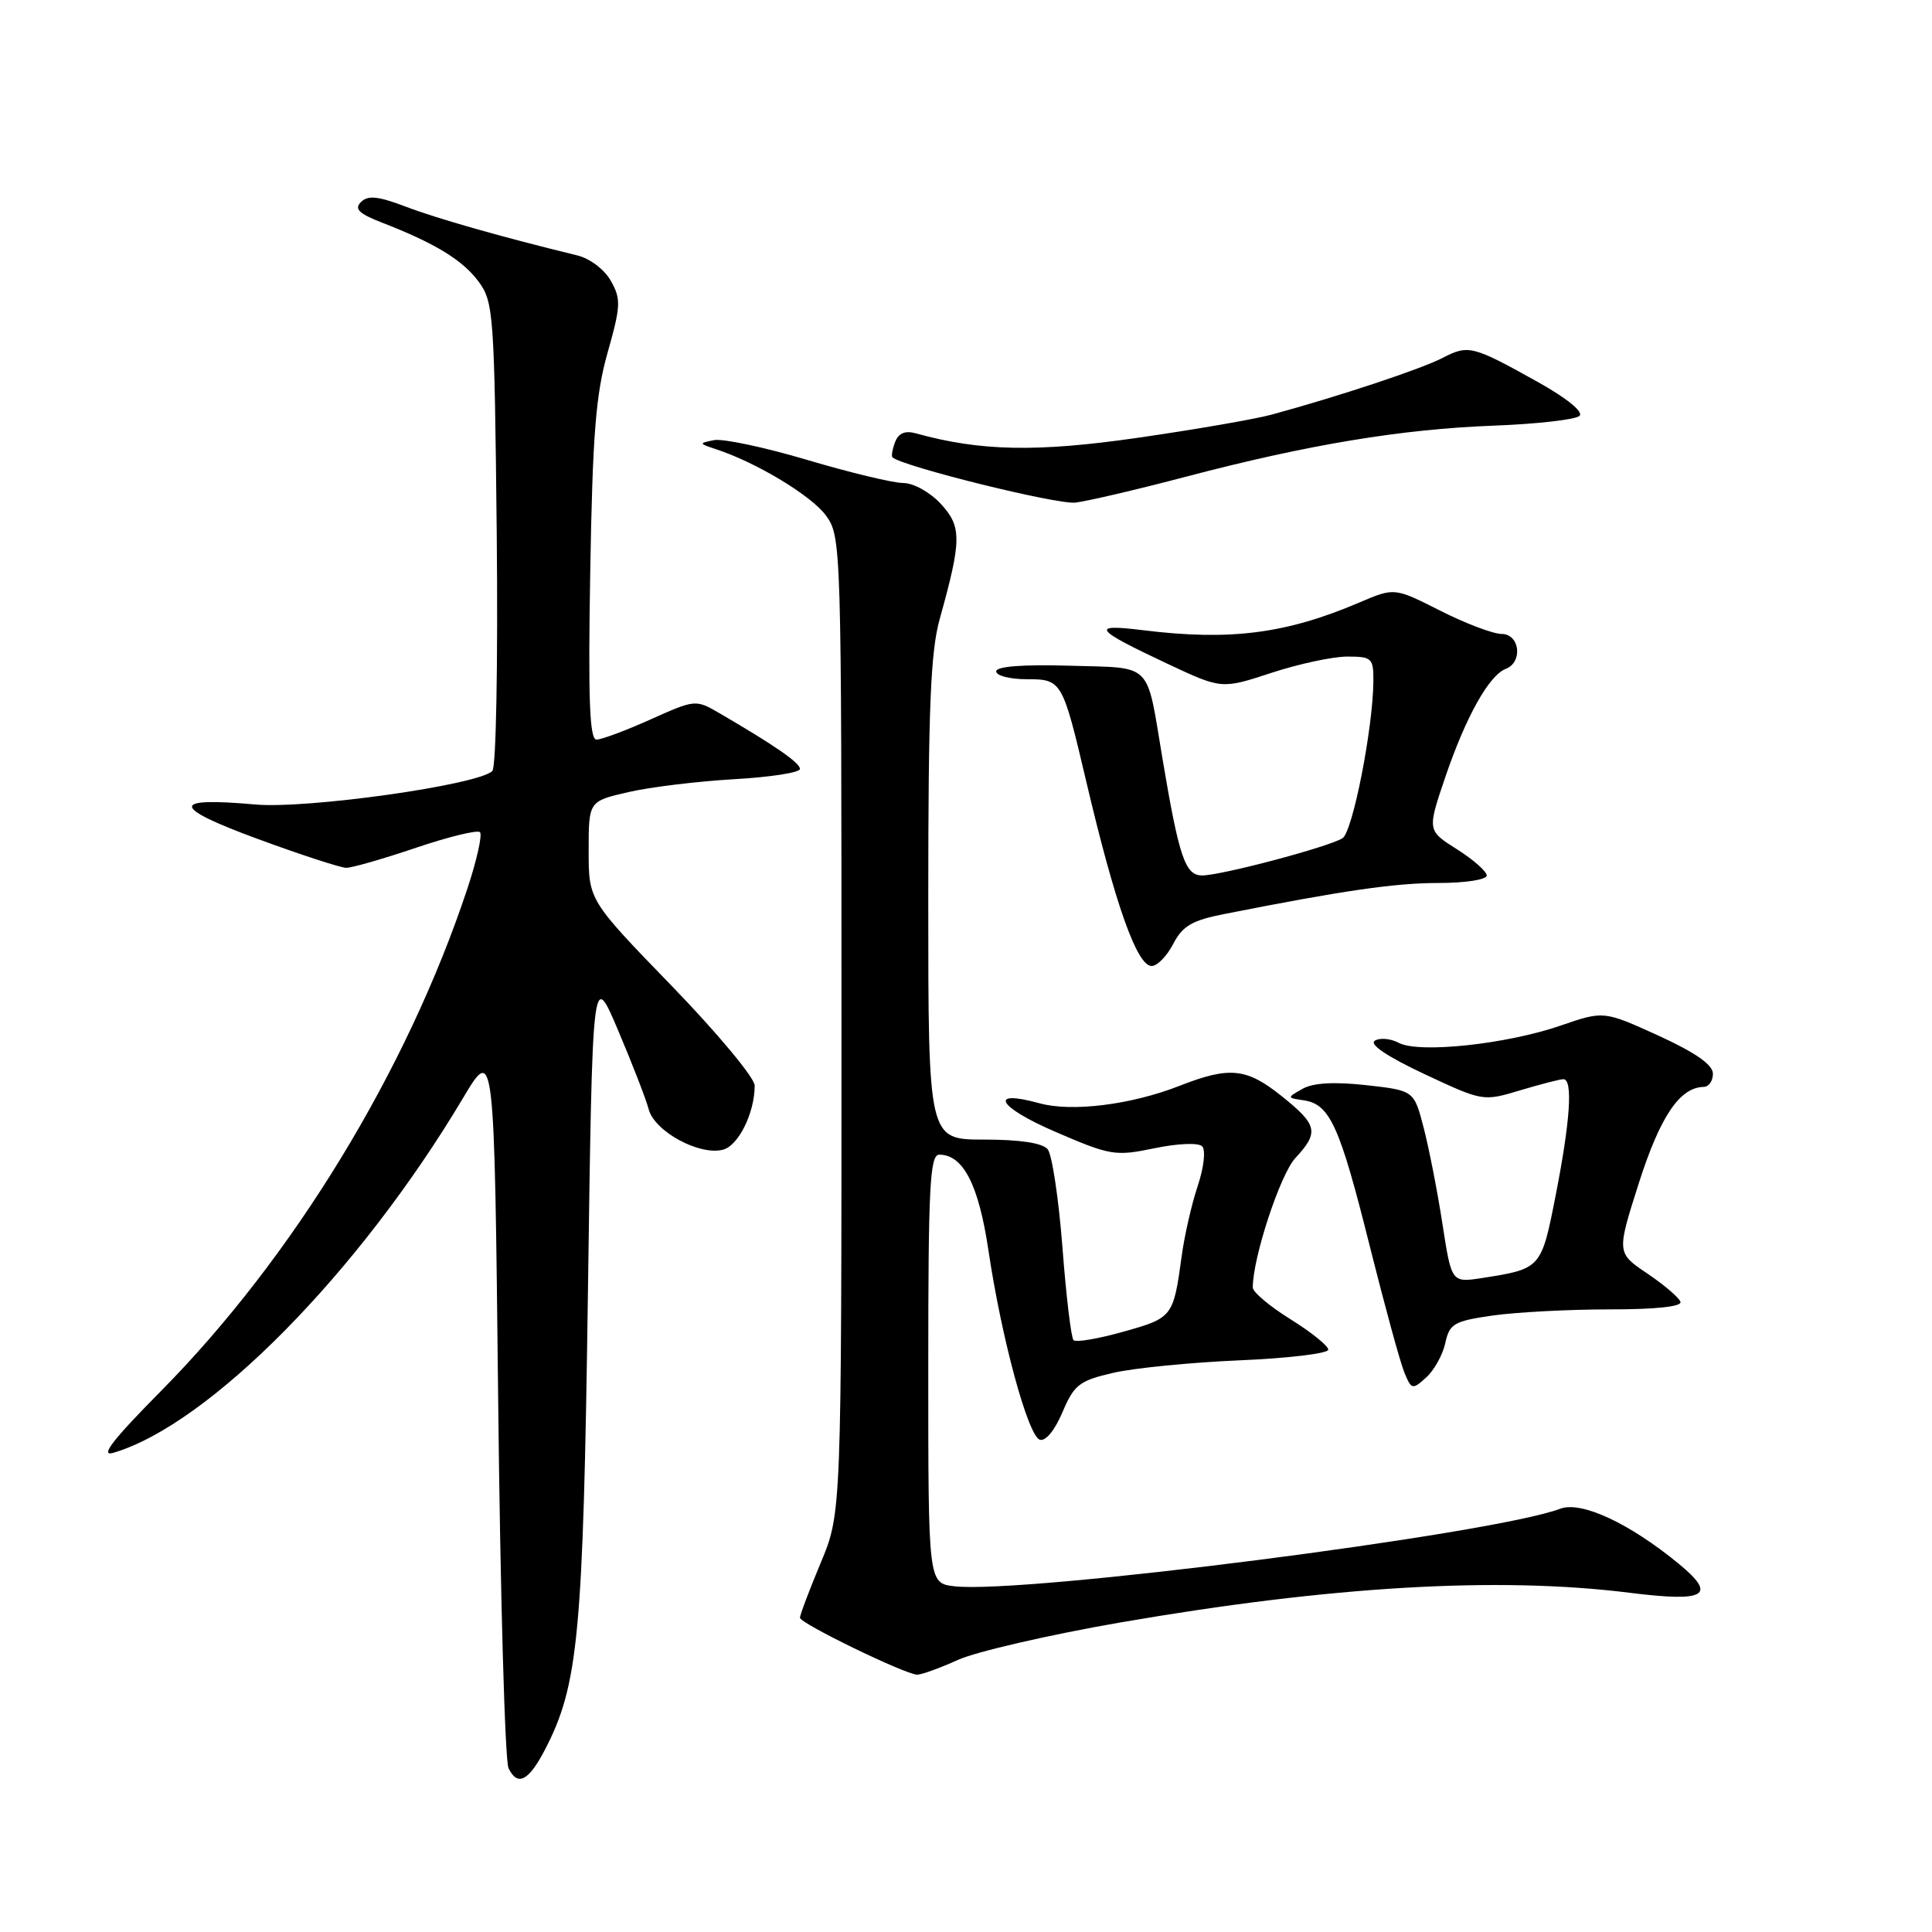 <?xml version="1.0" encoding="UTF-8" standalone="no"?>
<!DOCTYPE svg PUBLIC "-//W3C//DTD SVG 1.1//EN" "http://www.w3.org/Graphics/SVG/1.1/DTD/svg11.dtd" >
<svg xmlns="http://www.w3.org/2000/svg" xmlns:xlink="http://www.w3.org/1999/xlink" version="1.1" viewBox="0 0 256 256">
 <g >
 <path fill="currentColor"
d=" M 72.21 231.84 C 76.65 223.28 77.27 216.68 77.90 171.50 C 78.50 128.50 78.50 128.50 81.89 136.50 C 83.76 140.90 85.59 145.62 85.96 147.00 C 86.74 149.93 92.69 153.16 95.80 152.34 C 97.85 151.81 100.00 147.46 100.00 143.84 C 100.00 142.82 95.05 136.88 89.00 130.63 C 78.00 119.28 78.00 119.28 78.00 112.72 C 78.00 106.17 78.00 106.17 83.25 104.96 C 86.14 104.29 92.44 103.53 97.25 103.25 C 102.06 102.98 106.00 102.37 106.00 101.89 C 106.00 101.08 102.69 98.79 95.33 94.50 C 92.18 92.67 92.11 92.68 86.20 95.33 C 82.93 96.80 79.71 98.00 79.04 98.00 C 78.12 98.00 77.92 92.68 78.21 75.75 C 78.52 57.59 78.94 52.25 80.52 46.69 C 82.26 40.55 82.30 39.63 80.95 37.23 C 80.10 35.71 78.17 34.25 76.48 33.84 C 66.51 31.41 57.89 28.96 53.76 27.38 C 50.10 25.99 48.75 25.85 47.83 26.77 C 46.92 27.68 47.54 28.30 50.57 29.48 C 57.66 32.23 61.31 34.46 63.42 37.32 C 65.40 40.01 65.51 41.58 65.82 70.70 C 65.99 87.86 65.74 101.66 65.24 102.16 C 63.39 104.01 40.71 107.21 33.83 106.60 C 22.56 105.59 22.64 106.92 34.11 111.15 C 39.82 113.25 45.12 114.98 45.88 114.99 C 46.64 114.99 50.80 113.80 55.13 112.33 C 59.46 110.87 63.27 109.94 63.60 110.27 C 63.93 110.60 63.19 113.94 61.95 117.69 C 53.94 141.85 38.81 166.65 21.28 184.37 C 14.94 190.78 13.19 193.04 15.00 192.51 C 27.68 188.79 47.58 168.61 61.34 145.52 C 65.50 138.54 65.50 138.54 66.01 185.52 C 66.29 211.36 66.91 233.31 67.38 234.29 C 68.57 236.76 70.04 236.01 72.21 231.84 Z  M 126.92 219.95 C 129.35 218.85 139.03 216.62 148.42 214.99 C 176.38 210.16 198.51 208.87 215.93 211.05 C 226.05 212.32 227.56 211.43 222.47 207.23 C 215.91 201.83 209.51 198.85 206.72 199.92 C 197.91 203.27 135.54 211.25 126.46 210.19 C 123.00 209.78 123.00 209.78 123.00 181.39 C 123.00 157.16 123.21 153.00 124.46 153.00 C 127.63 153.00 129.68 156.99 130.97 165.66 C 132.70 177.32 136.21 190.25 137.78 190.77 C 138.54 191.02 139.77 189.52 140.78 187.13 C 142.33 183.48 143.01 182.95 147.50 181.91 C 150.25 181.27 157.79 180.53 164.25 180.25 C 170.71 179.98 176.00 179.34 176.00 178.84 C 176.00 178.33 173.75 176.52 171.00 174.81 C 168.25 173.10 166.00 171.21 166.00 170.60 C 165.99 166.69 169.63 155.61 171.64 153.45 C 174.81 150.03 174.59 149.06 169.84 145.25 C 165.16 141.50 162.92 141.28 156.29 143.88 C 149.89 146.39 142.01 147.37 137.74 146.19 C 130.89 144.30 132.17 146.65 139.77 149.94 C 147.13 153.12 147.76 153.23 152.96 152.15 C 156.06 151.51 158.79 151.39 159.29 151.89 C 159.78 152.38 159.53 154.65 158.71 157.13 C 157.90 159.53 156.94 163.75 156.57 166.50 C 155.48 174.50 155.37 174.63 148.88 176.45 C 145.55 177.39 142.56 177.90 142.25 177.58 C 141.93 177.27 141.27 171.73 140.78 165.28 C 140.28 158.83 139.40 152.98 138.82 152.28 C 138.13 151.45 135.15 151.00 130.38 151.00 C 123.00 151.00 123.00 151.00 123.00 119.22 C 123.00 93.78 123.30 86.34 124.53 81.97 C 127.44 71.53 127.45 69.78 124.65 66.75 C 123.22 65.21 121.03 64.00 119.68 64.00 C 118.35 64.00 112.64 62.63 106.99 60.95 C 101.34 59.27 95.77 58.09 94.61 58.32 C 92.57 58.73 92.58 58.77 94.87 59.52 C 100.23 61.28 107.53 65.68 109.45 68.32 C 111.47 71.10 111.50 72.19 111.50 135.82 C 111.50 200.50 111.50 200.50 108.75 207.08 C 107.24 210.70 106.00 213.97 106.00 214.36 C 106.00 215.10 119.77 221.79 121.50 221.90 C 122.05 221.93 124.49 221.05 126.92 219.95 Z  M 191.51 177.96 C 192.07 175.39 192.65 175.05 197.82 174.31 C 200.94 173.87 207.89 173.50 213.25 173.50 C 219.33 173.51 222.88 173.13 222.67 172.50 C 222.49 171.95 220.52 170.26 218.28 168.75 C 214.21 166.01 214.21 166.01 217.16 156.75 C 219.99 147.92 222.57 144.08 225.75 144.02 C 226.44 144.01 226.98 143.21 226.97 142.25 C 226.94 141.06 224.61 139.45 219.72 137.21 C 212.50 133.93 212.50 133.93 206.78 135.90 C 199.61 138.37 188.00 139.61 185.34 138.18 C 184.27 137.61 182.84 137.48 182.17 137.90 C 181.39 138.37 183.82 140.01 188.72 142.31 C 196.47 145.94 196.52 145.95 201.41 144.48 C 204.11 143.67 206.70 143.00 207.16 143.00 C 208.44 143.00 208.07 148.53 206.13 158.41 C 204.24 168.08 204.19 168.13 196.42 169.34 C 192.34 169.97 192.34 169.97 191.14 162.23 C 190.49 157.98 189.37 152.25 188.66 149.50 C 187.37 144.50 187.37 144.50 181.04 143.79 C 176.78 143.32 174.01 143.48 172.60 144.27 C 170.50 145.46 170.50 145.46 172.77 145.80 C 176.22 146.32 177.52 149.19 181.47 165.00 C 183.47 172.97 185.54 180.57 186.09 181.87 C 187.02 184.14 187.16 184.17 188.98 182.52 C 190.03 181.57 191.17 179.52 191.51 177.96 Z  M 155.46 125.07 C 156.70 122.69 157.95 121.95 162.24 121.11 C 178.02 117.99 184.85 117.00 190.61 117.00 C 194.15 117.00 197.00 116.56 197.00 116.01 C 197.00 115.47 195.22 113.90 193.05 112.53 C 189.11 110.04 189.11 110.04 191.52 102.94 C 194.23 94.99 197.30 89.48 199.52 88.63 C 201.83 87.74 201.38 84.00 198.97 84.00 C 197.86 84.00 194.20 82.62 190.86 80.93 C 184.77 77.85 184.77 77.85 180.13 79.83 C 170.43 83.98 163.00 84.93 151.50 83.51 C 144.38 82.63 144.90 83.35 154.69 87.95 C 161.87 91.32 161.87 91.32 168.46 89.16 C 172.08 87.97 176.61 87.00 178.52 87.00 C 181.78 87.00 182.00 87.20 181.98 90.25 C 181.94 96.47 179.23 110.24 177.89 111.07 C 176.00 112.24 161.81 116.00 159.30 116.00 C 157.04 116.00 156.24 113.63 154.03 100.50 C 151.86 87.54 152.86 88.54 141.73 88.21 C 135.50 88.03 132.00 88.30 132.00 88.96 C 132.00 89.53 133.81 90.00 136.02 90.00 C 140.71 90.00 140.77 90.11 143.96 103.66 C 147.77 119.85 150.66 128.00 152.60 128.00 C 153.34 128.00 154.63 126.68 155.46 125.07 Z  M 157.20 63.15 C 173.40 58.90 185.68 56.86 197.95 56.40 C 203.70 56.18 208.80 55.60 209.30 55.10 C 209.83 54.57 207.60 52.76 203.85 50.66 C 195.10 45.78 194.58 45.65 191.14 47.43 C 188.27 48.91 177.46 52.50 168.50 54.94 C 166.30 55.54 158.32 56.92 150.76 58.01 C 137.37 59.94 129.91 59.79 121.39 57.43 C 119.94 57.02 119.07 57.38 118.61 58.56 C 118.25 59.51 118.09 60.42 118.25 60.59 C 119.43 61.77 140.10 66.89 142.50 66.60 C 144.15 66.39 150.77 64.85 157.20 63.15 Z "/>
</g>
</svg>